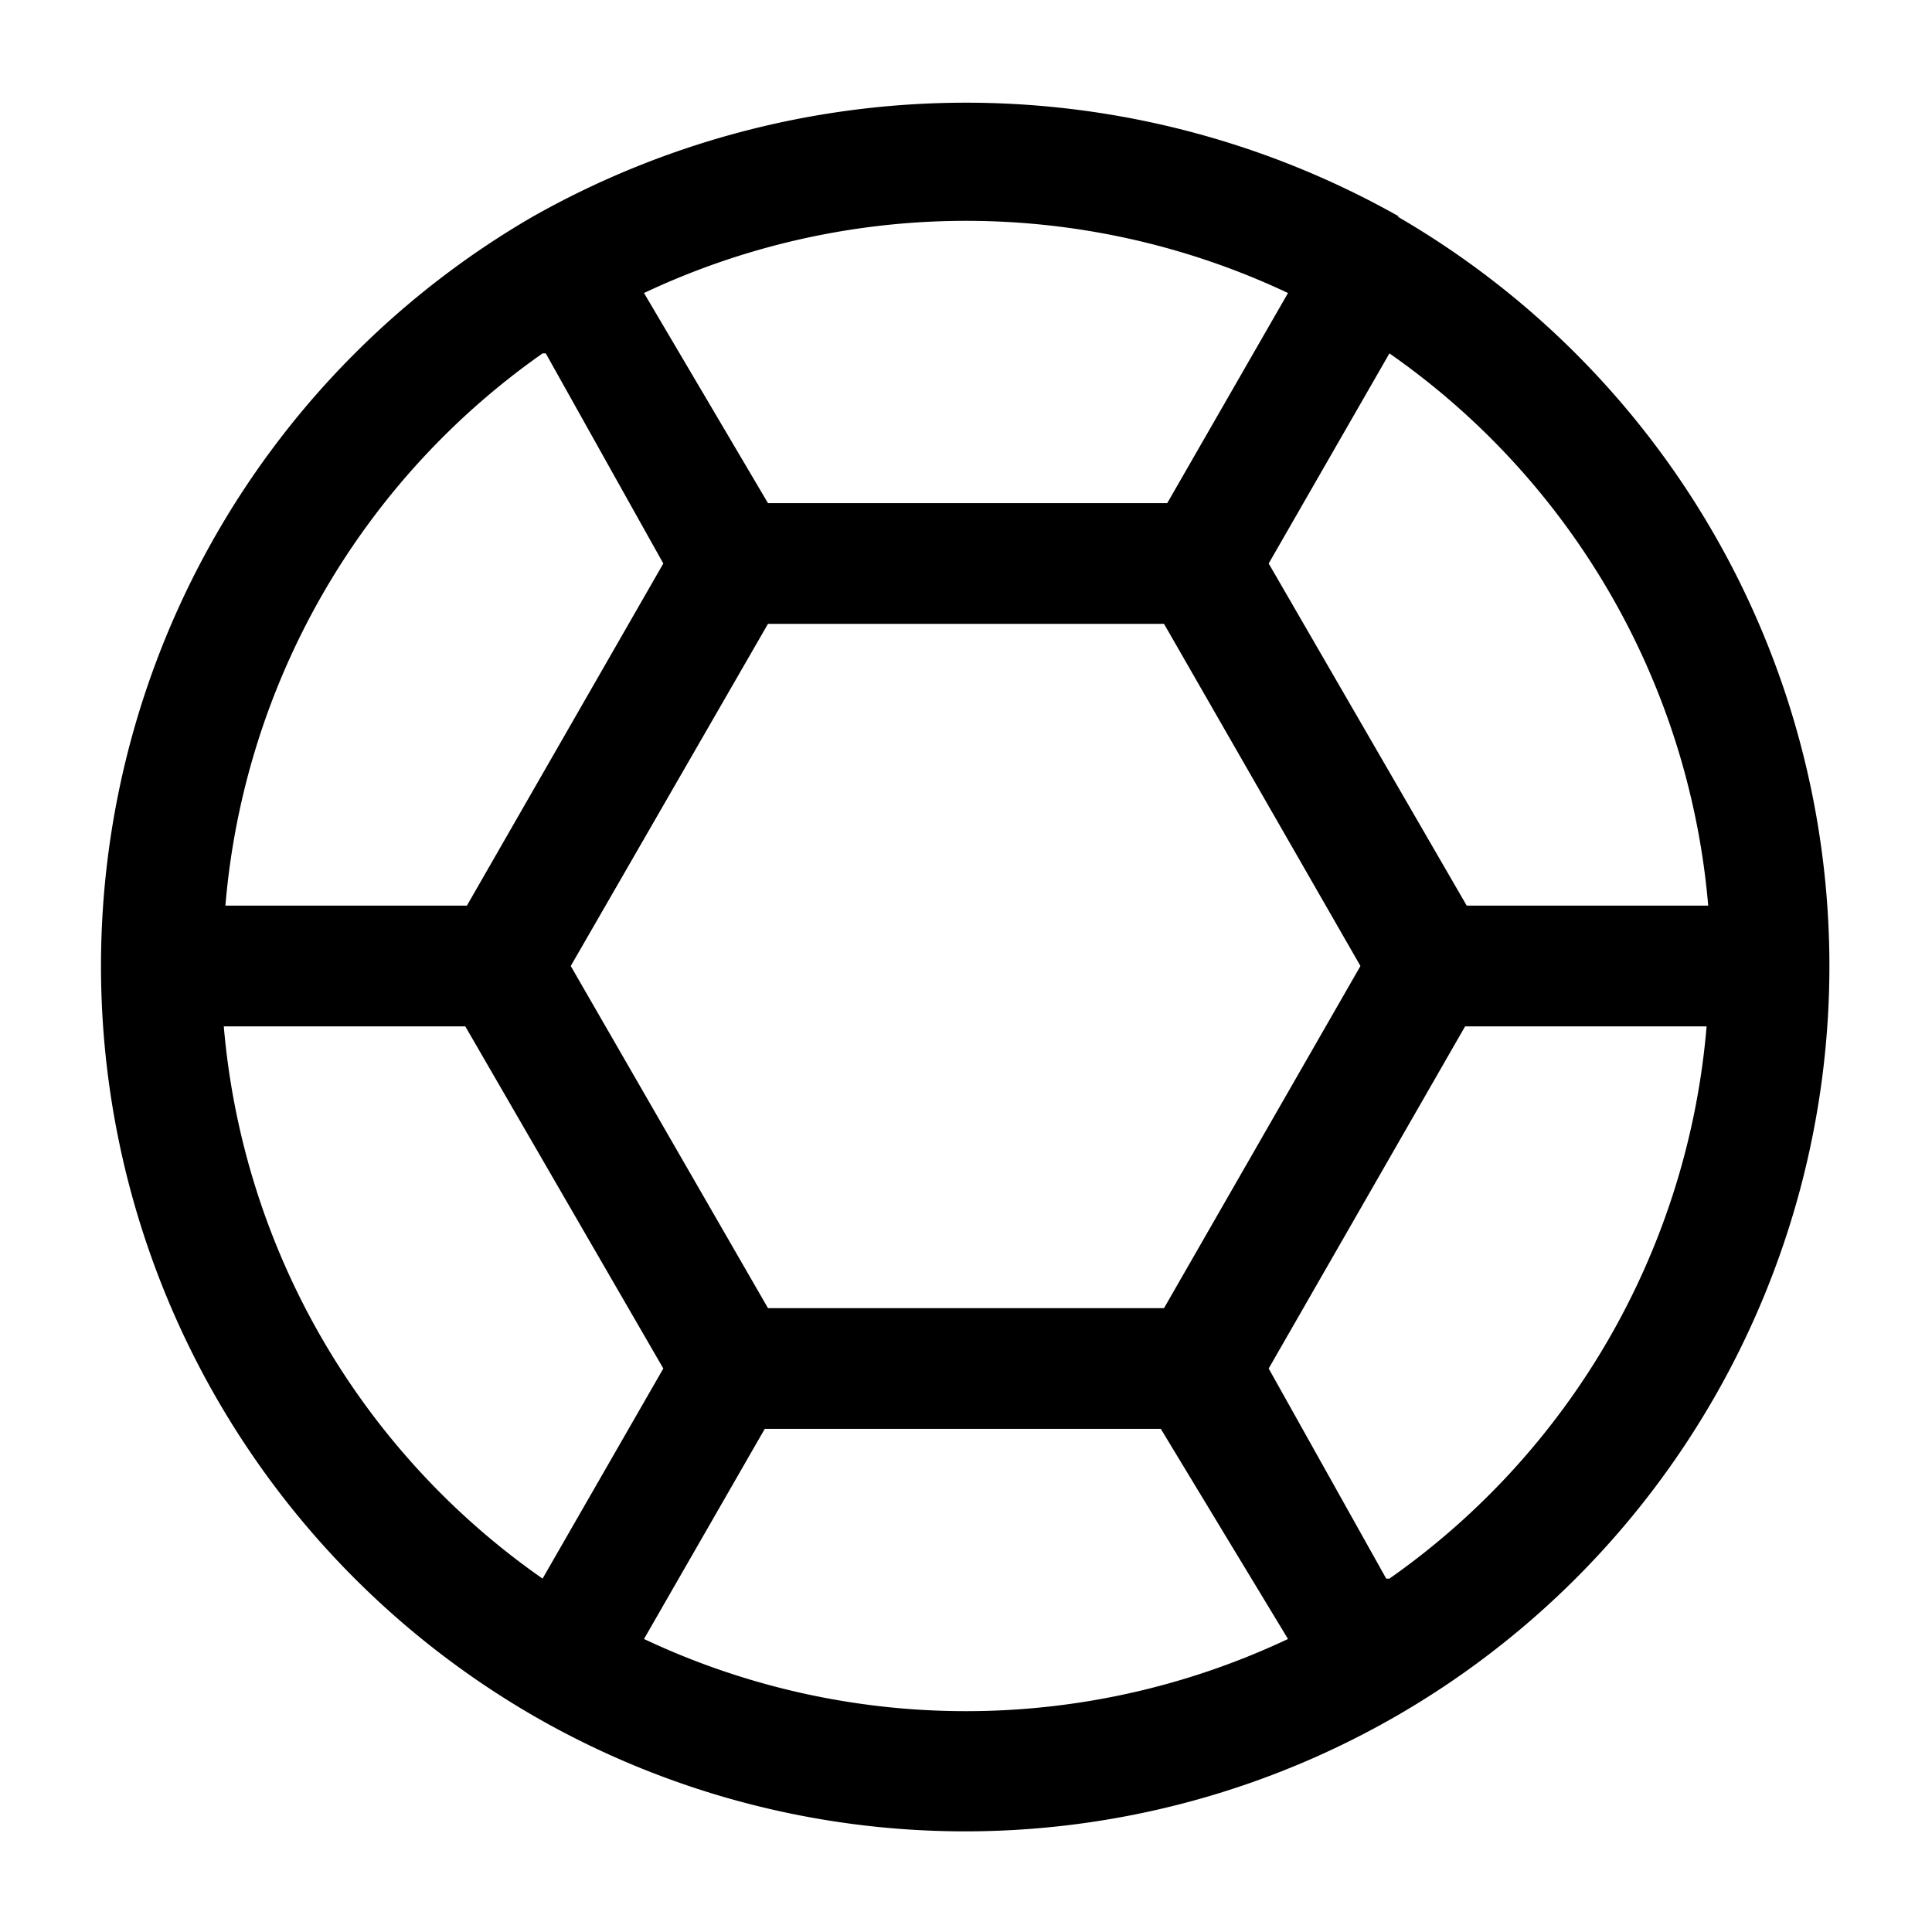 <svg xmlns="http://www.w3.org/2000/svg" width="24" height="24" fill="currentColor" viewBox="0 0 24 24">
  <path d="M17.38 2.69a10.94 10.94 0 0 0-10.76 0 10.76 10.76 0 0 0 0 18.62 10.73 10.73 0 0 0 14.668-3.937A10.76 10.76 0 0 0 17.36 2.69h.02Zm3.84 8.56h-3L15.76 7l1.5-2.61a9.329 9.329 0 0 1 3.96 6.86Zm-6.76 5H9.54L7.09 12l2.45-4.25h4.92L16.9 12l-2.44 4.25ZM16 3.64l-1.5 2.61H9.54L8 3.64a9.37 9.37 0 0 1 8 0Zm-9.22.75L8.24 7 5.8 11.25h-3a9.33 9.33 0 0 1 3.94-6.86h.04Zm-4 8.36h3L8.24 17l-1.5 2.61a9.331 9.331 0 0 1-3.96-6.86ZM8 20.36l1.5-2.61h4.92L16 20.36a9.37 9.37 0 0 1-8 0Zm9.22-.75L15.76 17l2.44-4.25h3a9.33 9.33 0 0 1-3.94 6.86h-.04Z"/>
</svg>
